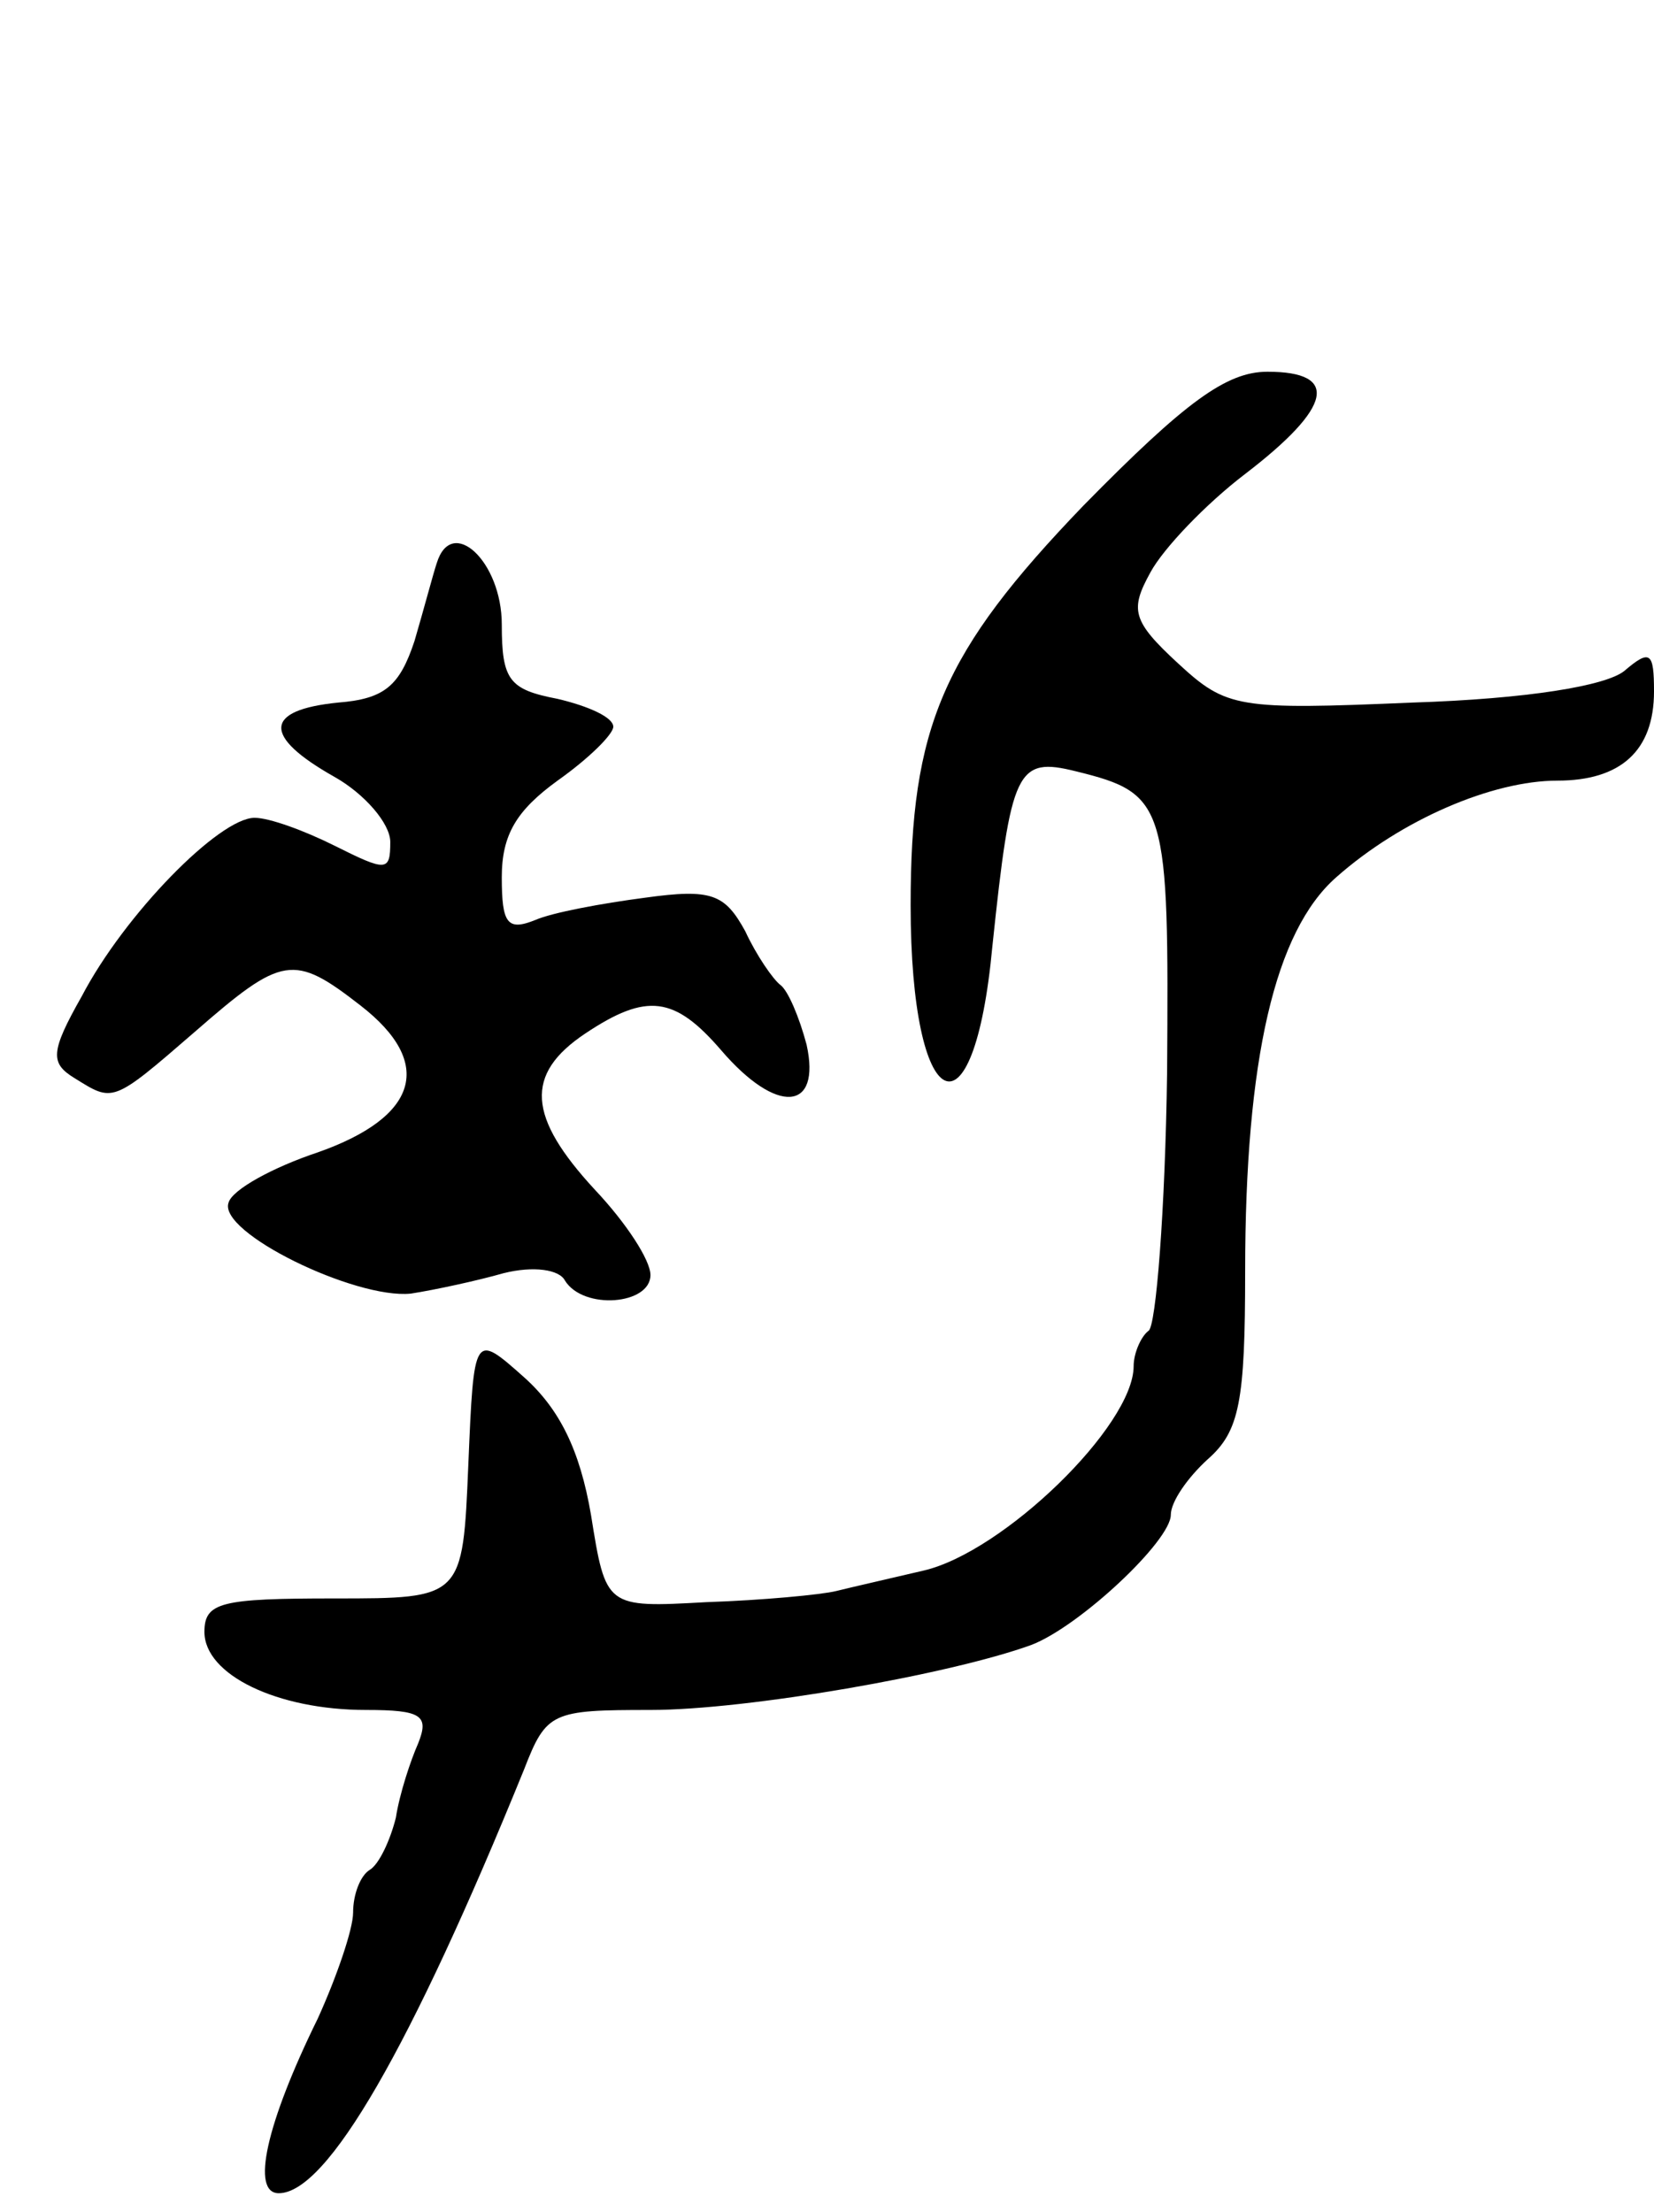 <svg version="1.0" xmlns="http://www.w3.org/2000/svg"
 width="89pt" height="119pt" viewBox="0 0 89 119"
 preserveAspectRatio="xMidYMid meet">
<g transform="translate(0,119) scale(0.1,-0.1)"
fill="#000000" stroke="none">
<path d="M583 918 c-76 -79 -93 -119 -93 -215 0 -114 34 -130 44 -22 10 95 13
102 45 94 49 -12 50 -18 49 -162 -1 -74 -6 -137 -10 -139 -4 -3 -8 -12 -8 -19
0 -32 -70 -100 -113 -110 -17 -4 -39 -9 -47 -11 -8 -2 -40 -5 -70 -6 -54 -3
-54 -3 -62 47 -6 35 -17 57 -36 74 -27 24 -27 24 -30 -47 -3 -72 -3 -72 -72
-72 -61 0 -70 -2 -70 -18 0 -23 39 -42 87 -42 30 0 34 -3 28 -18 -4 -9 -10
-27 -12 -40 -3 -12 -9 -25 -14 -28 -5 -3 -9 -13 -9 -23 0 -9 -9 -35 -19 -57
-28 -57 -36 -94 -21 -94 26 0 71 78 132 228 12 31 15 32 68 32 52 0 161 19
205 35 26 10 75 56 75 70 0 7 9 20 20 30 17 15 20 31 20 101 0 114 16 183 49
212 35 31 84 52 119 52 34 0 52 16 52 48 0 21 -2 23 -16 11 -10 -8 -52 -15
-114 -17 -94 -4 -100 -3 -126 21 -25 23 -26 29 -15 49 7 13 30 37 51 53 47 36
51 55 12 55 -22 0 -44 -16 -99 -72z"/>
<path d="M235 887 c-2 -6 -7 -25 -12 -42 -8 -24 -16 -31 -41 -33 -40 -4 -41
-18 -2 -40 16 -9 30 -25 30 -35 0 -16 -2 -16 -30 -2 -16 8 -35 15 -43 15 -19
0 -70 -52 -93 -96 -17 -30 -17 -36 -4 -44 21 -13 20 -14 65 25 47 41 53 42 89
14 40 -31 31 -60 -23 -79 -24 -8 -46 -20 -48 -27 -6 -16 68 -52 98 -49 13 2
36 7 50 11 16 4 30 2 33 -4 10 -16 46 -13 46 3 0 8 -13 28 -30 46 -36 39 -38
62 -5 84 33 22 48 20 73 -9 30 -35 54 -33 46 3 -4 15 -10 29 -14 32 -4 3 -13
16 -19 29 -11 20 -18 23 -54 18 -23 -3 -50 -8 -59 -12 -15 -6 -18 -2 -18 23 0
23 8 36 30 52 17 12 30 25 30 29 0 5 -13 11 -30 15 -26 5 -30 10 -30 40 0 34
-27 59 -35 33z"/>
</g>
</svg>
